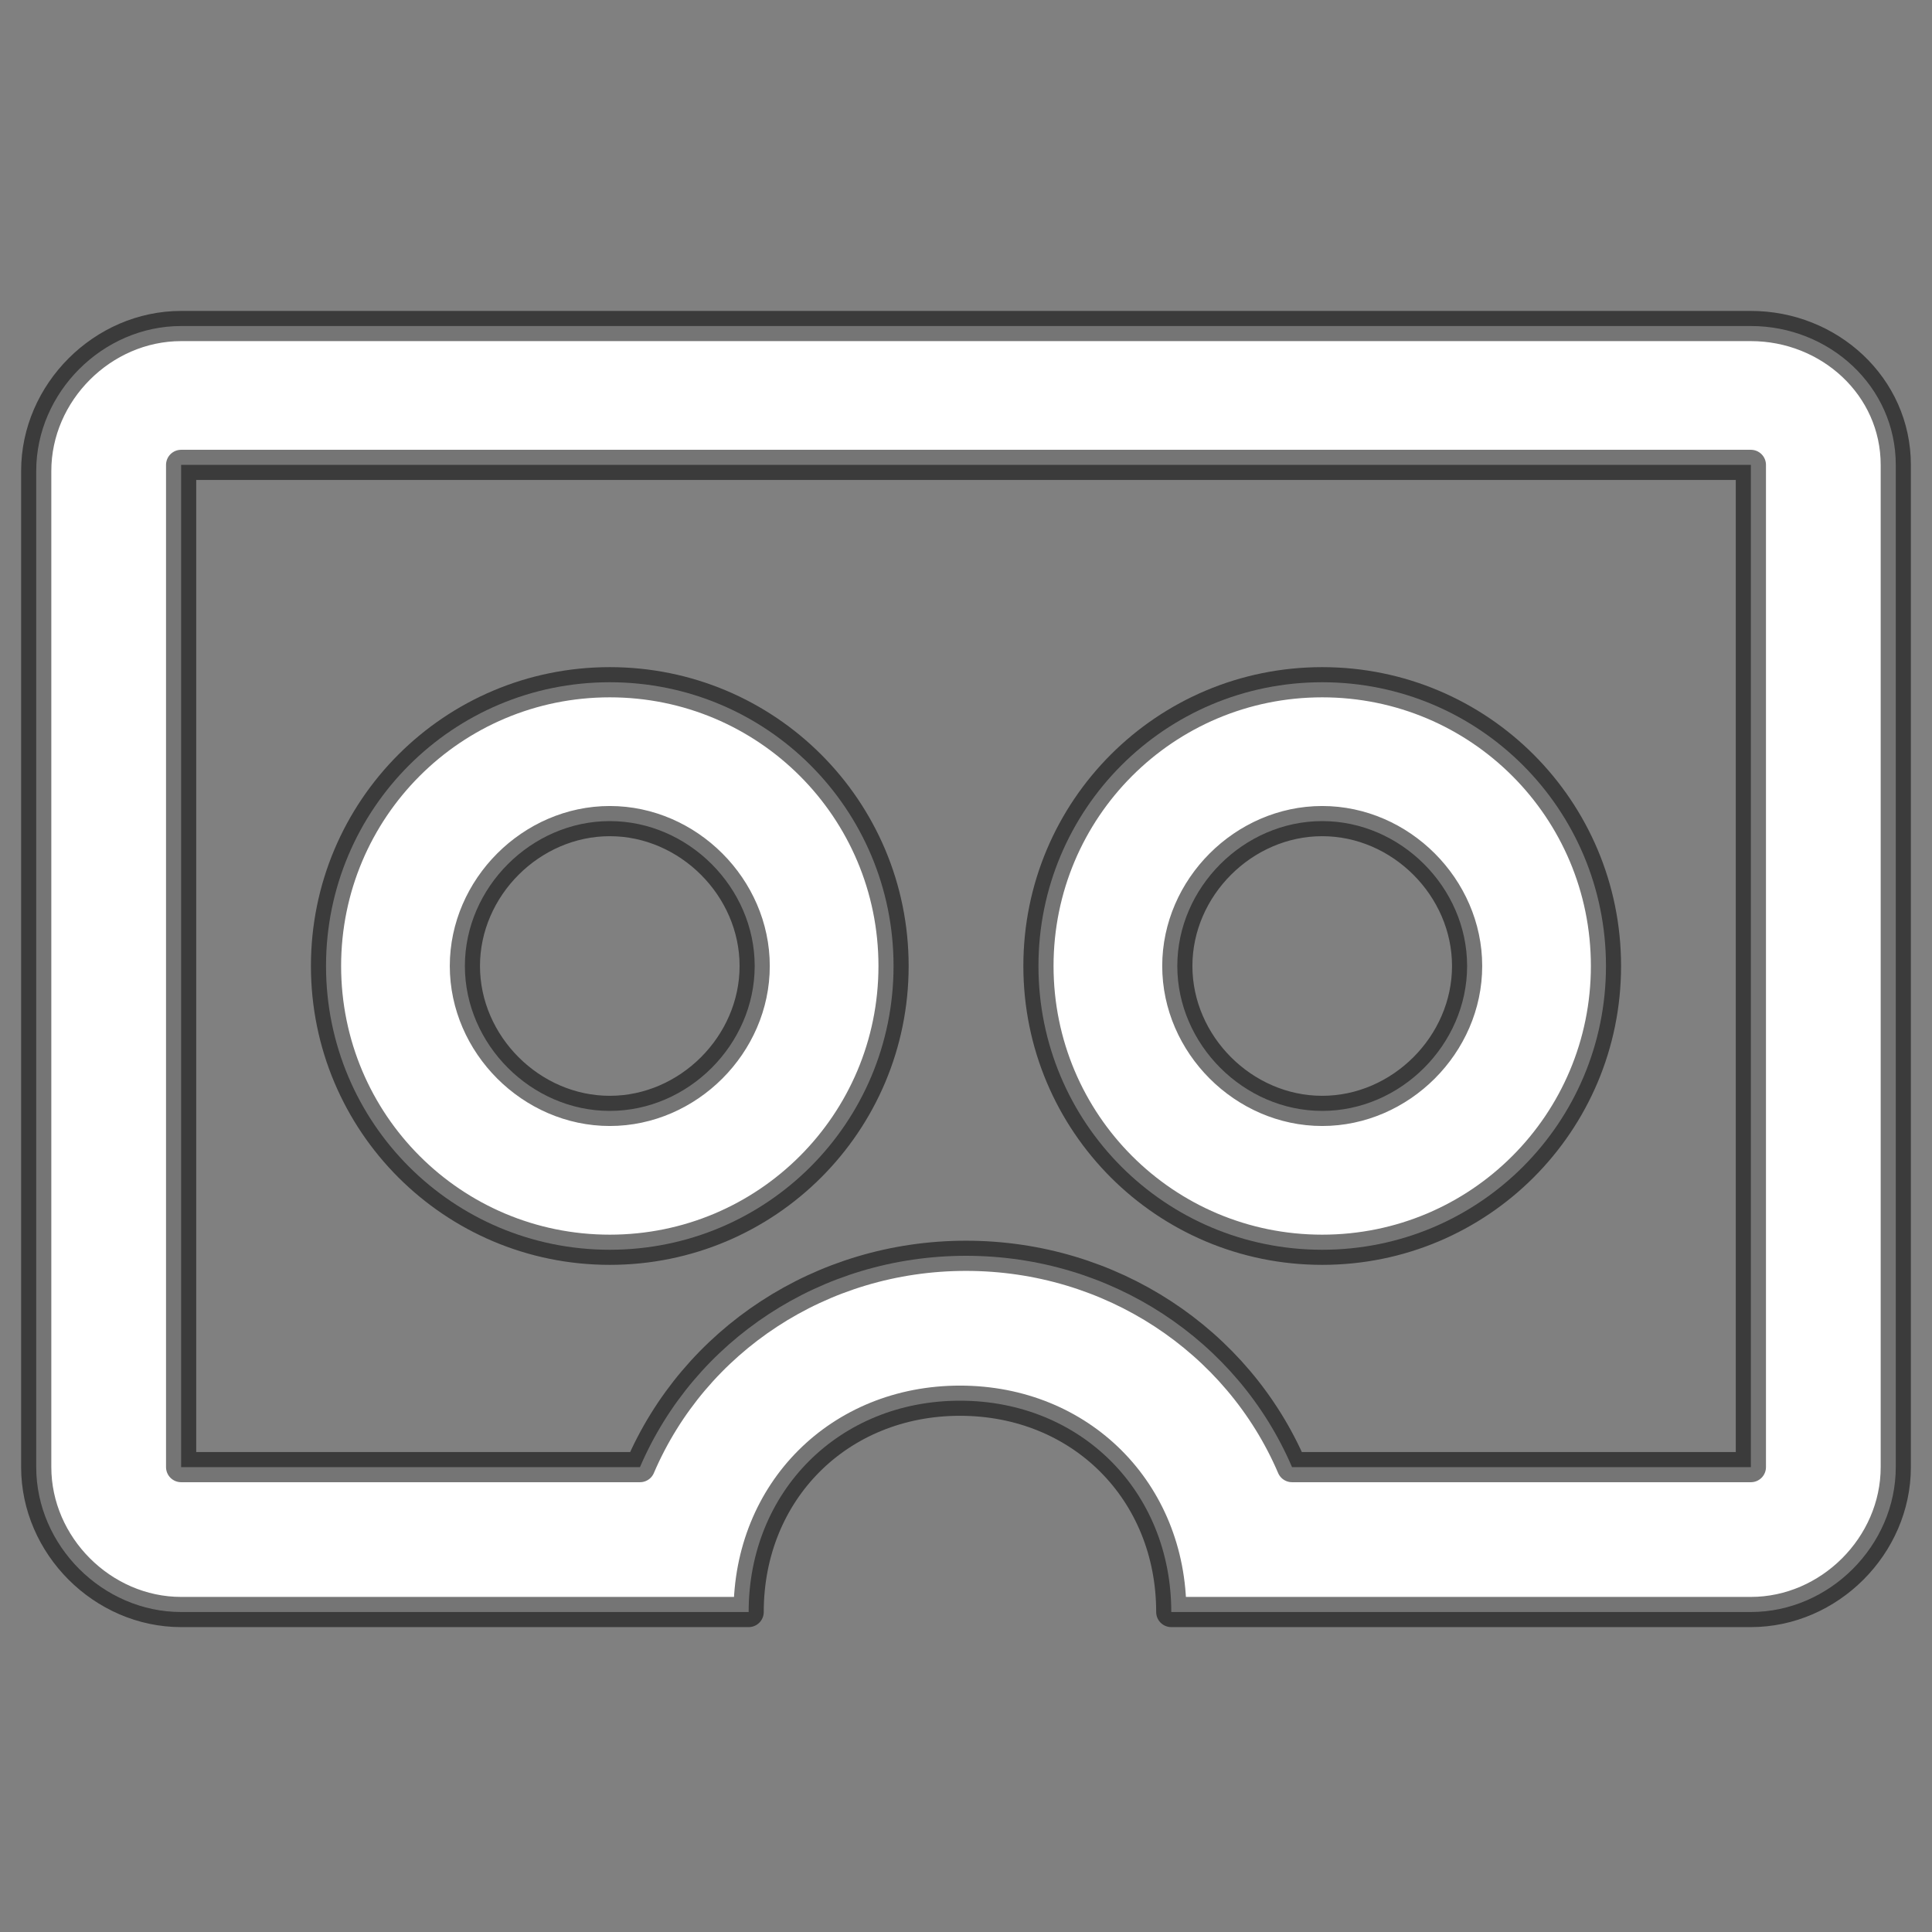 <?xml version="1.0" encoding="UTF-8" standalone="no"?>
<!DOCTYPE svg PUBLIC "-//W3C//DTD SVG 1.1//EN" "http://www.w3.org/Graphics/SVG/1.1/DTD/svg11.dtd">
<svg width="100%" height="100%" viewBox="0 0 32 32" version="1.1" xmlns="http://www.w3.org/2000/svg" xmlns:xlink="http://www.w3.org/1999/xlink" xml:space="preserve" xmlns:serif="http://www.serif.com/" style="fill-rule:evenodd;clip-rule:evenodd;stroke-linejoin:round;stroke-miterlimit:1.414;">
    <rect x="0" y="0" width="32" height="32" fill="#808080" stroke="none"/>
    <path id="Rectangle_10_1_" d="M21.9,20.7C24.5,20.7 26.6,18.6 26.6,16C26.6,13.4 24.5,11.3 21.9,11.3C19.3,11.3 17.2,13.4 17.2,16C17.2,18.6 19.3,20.7 21.9,20.7ZM21.9,13.6C23.2,13.6 24.3,14.7 24.3,16C24.3,17.3 23.2,18.4 21.9,18.4C20.6,18.4 19.5,17.3 19.5,16C19.5,14.7 20.6,13.6 21.9,13.6ZM10.1,20.7C12.7,20.7 14.8,18.6 14.8,16C14.8,13.4 12.7,11.3 10.1,11.3C7.5,11.3 5.4,13.4 5.4,16C5.4,18.6 7.5,20.7 10.1,20.7ZM10.1,13.6C11.4,13.6 12.5,14.7 12.5,16C12.5,17.3 11.4,18.4 10.1,18.4C8.8,18.4 7.7,17.3 7.7,16C7.7,14.7 8.8,13.6 10.1,13.6ZM29,5.4L3,5.4C1.7,5.4 0.6,6.5 0.6,7.8L0.6,24.3C0.6,25.6 1.7,26.7 3,26.7L12.4,26.7C12.4,24.7 13.9,23.2 15.9,23.2C17.9,23.2 19.4,24.7 19.4,26.7L29,26.7C30.3,26.7 31.4,25.6 31.4,24.3L31.4,7.7C31.4,6.4 30.3,5.4 29,5.4ZM29,24.3L21.4,24.3C20.5,22.2 18.4,20.8 16,20.8C13.6,20.8 11.5,22.2 10.6,24.3L3,24.3L3,7.7L29,7.7L29,24.3Z" style="fill:white;fill-rule:nonzero;stroke:black;stroke-opacity:0.541;stroke-width:0.5px;"/>
</svg>
